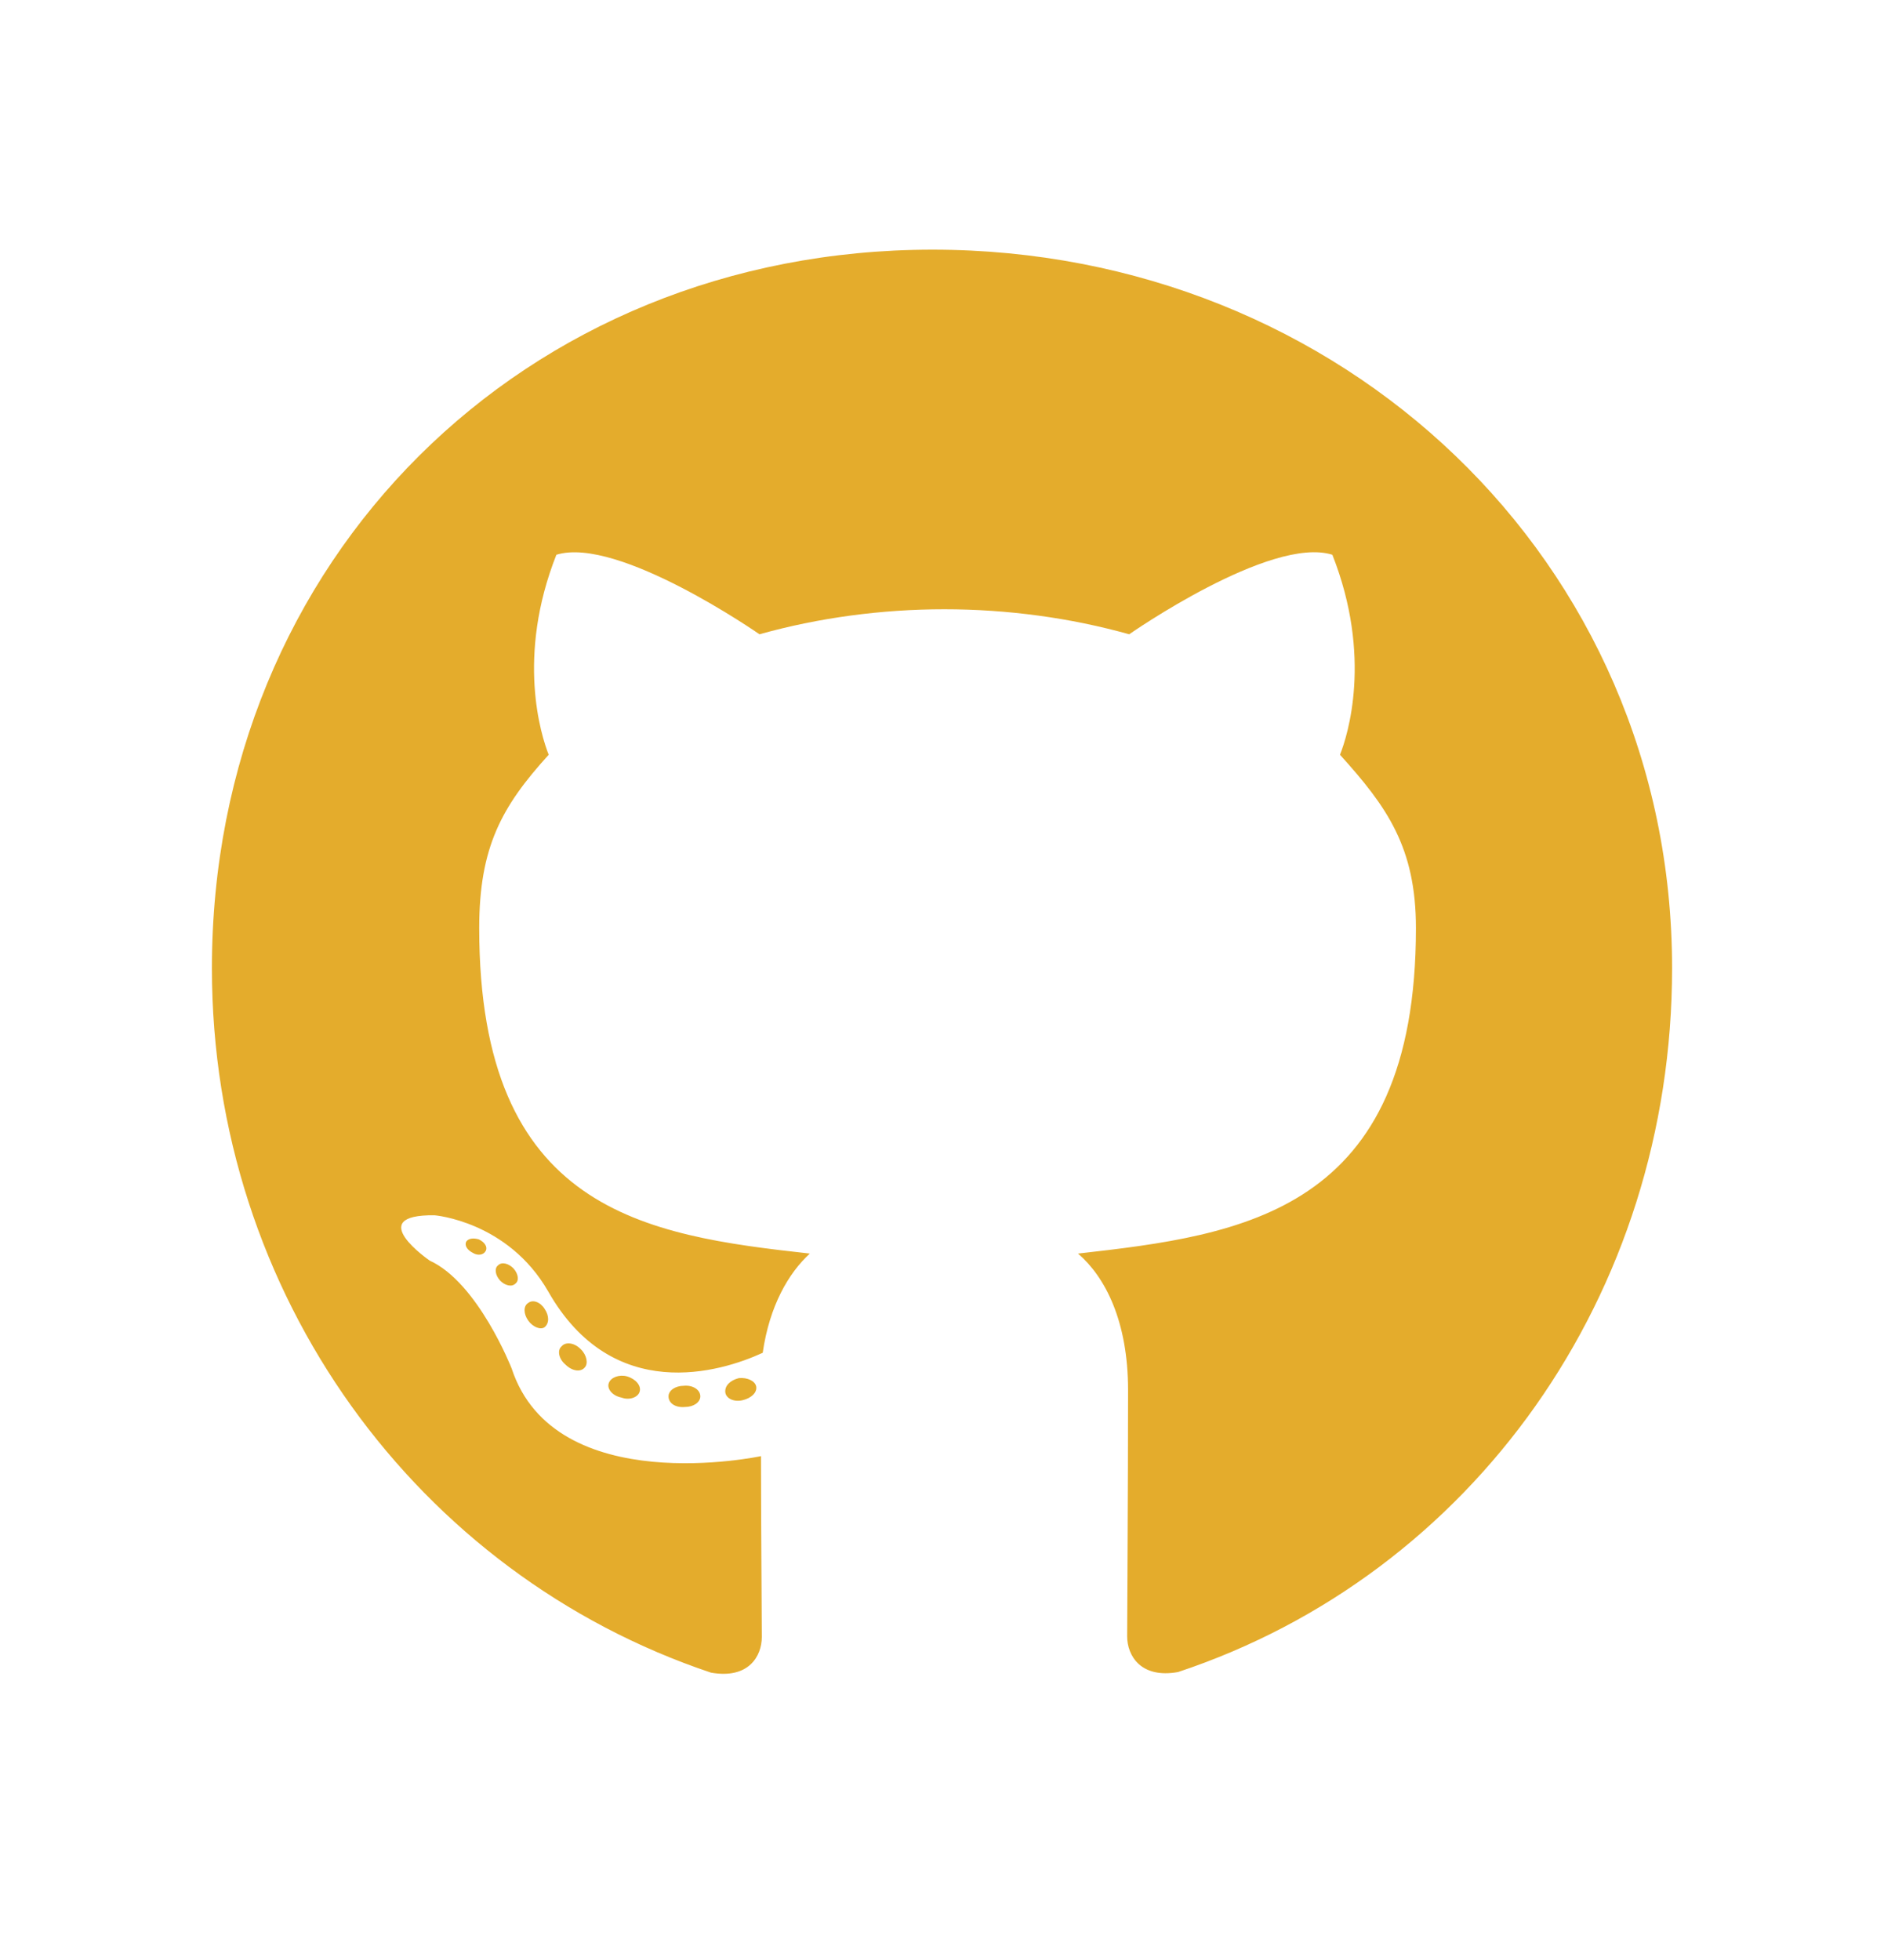 <svg width="25" height="26" viewBox="0 0 25 26" fill="none" xmlns="http://www.w3.org/2000/svg">
<path d="M9.293 18.523C9.293 18.602 9.203 18.664 9.09 18.664C8.961 18.676 8.871 18.613 8.871 18.523C8.871 18.445 8.961 18.383 9.074 18.383C9.191 18.371 9.293 18.434 9.293 18.523ZM8.078 18.348C8.051 18.426 8.129 18.516 8.246 18.539C8.348 18.578 8.465 18.539 8.488 18.461C8.512 18.383 8.438 18.293 8.32 18.258C8.219 18.23 8.105 18.27 8.078 18.348ZM9.805 18.281C9.691 18.309 9.613 18.383 9.625 18.473C9.637 18.551 9.738 18.602 9.855 18.574C9.969 18.547 10.047 18.473 10.035 18.395C10.023 18.32 9.918 18.27 9.805 18.281ZM12.375 3.312C6.957 3.312 2.812 7.426 2.812 12.844C2.812 17.176 5.539 20.883 9.434 22.188C9.934 22.277 10.109 21.969 10.109 21.715C10.109 21.473 10.098 20.137 10.098 19.316C10.098 19.316 7.363 19.902 6.789 18.152C6.789 18.152 6.344 17.016 5.703 16.723C5.703 16.723 4.809 16.109 5.766 16.121C5.766 16.121 6.738 16.199 7.273 17.129C8.129 18.637 9.562 18.203 10.121 17.945C10.211 17.32 10.465 16.887 10.746 16.629C8.562 16.387 6.359 16.07 6.359 12.312C6.359 11.238 6.656 10.699 7.281 10.012C7.18 9.758 6.848 8.711 7.383 7.359C8.199 7.105 10.078 8.414 10.078 8.414C10.859 8.195 11.699 8.082 12.531 8.082C13.363 8.082 14.203 8.195 14.984 8.414C14.984 8.414 16.863 7.102 17.68 7.359C18.215 8.715 17.883 9.758 17.781 10.012C18.406 10.703 18.789 11.242 18.789 12.312C18.789 16.082 16.488 16.383 14.305 16.629C14.664 16.938 14.969 17.523 14.969 18.441C14.969 19.758 14.957 21.387 14.957 21.707C14.957 21.961 15.137 22.27 15.633 22.18C19.539 20.883 22.188 17.176 22.188 12.844C22.188 7.426 17.793 3.312 12.375 3.312ZM6.609 16.785C6.559 16.824 6.57 16.914 6.637 16.988C6.699 17.051 6.789 17.078 6.84 17.027C6.891 16.988 6.879 16.898 6.812 16.824C6.75 16.762 6.66 16.734 6.609 16.785ZM6.188 16.469C6.16 16.52 6.199 16.582 6.277 16.621C6.34 16.66 6.418 16.648 6.445 16.594C6.473 16.543 6.434 16.48 6.355 16.441C6.277 16.418 6.215 16.43 6.188 16.469ZM7.453 17.859C7.391 17.91 7.414 18.027 7.504 18.102C7.594 18.191 7.707 18.203 7.758 18.141C7.809 18.09 7.785 17.973 7.707 17.898C7.621 17.809 7.504 17.797 7.453 17.859ZM7.008 17.285C6.945 17.324 6.945 17.426 7.008 17.516C7.07 17.605 7.176 17.645 7.227 17.605C7.289 17.555 7.289 17.453 7.227 17.363C7.172 17.273 7.07 17.234 7.008 17.285Z" fill="#E4AC2C"/>
</svg>
